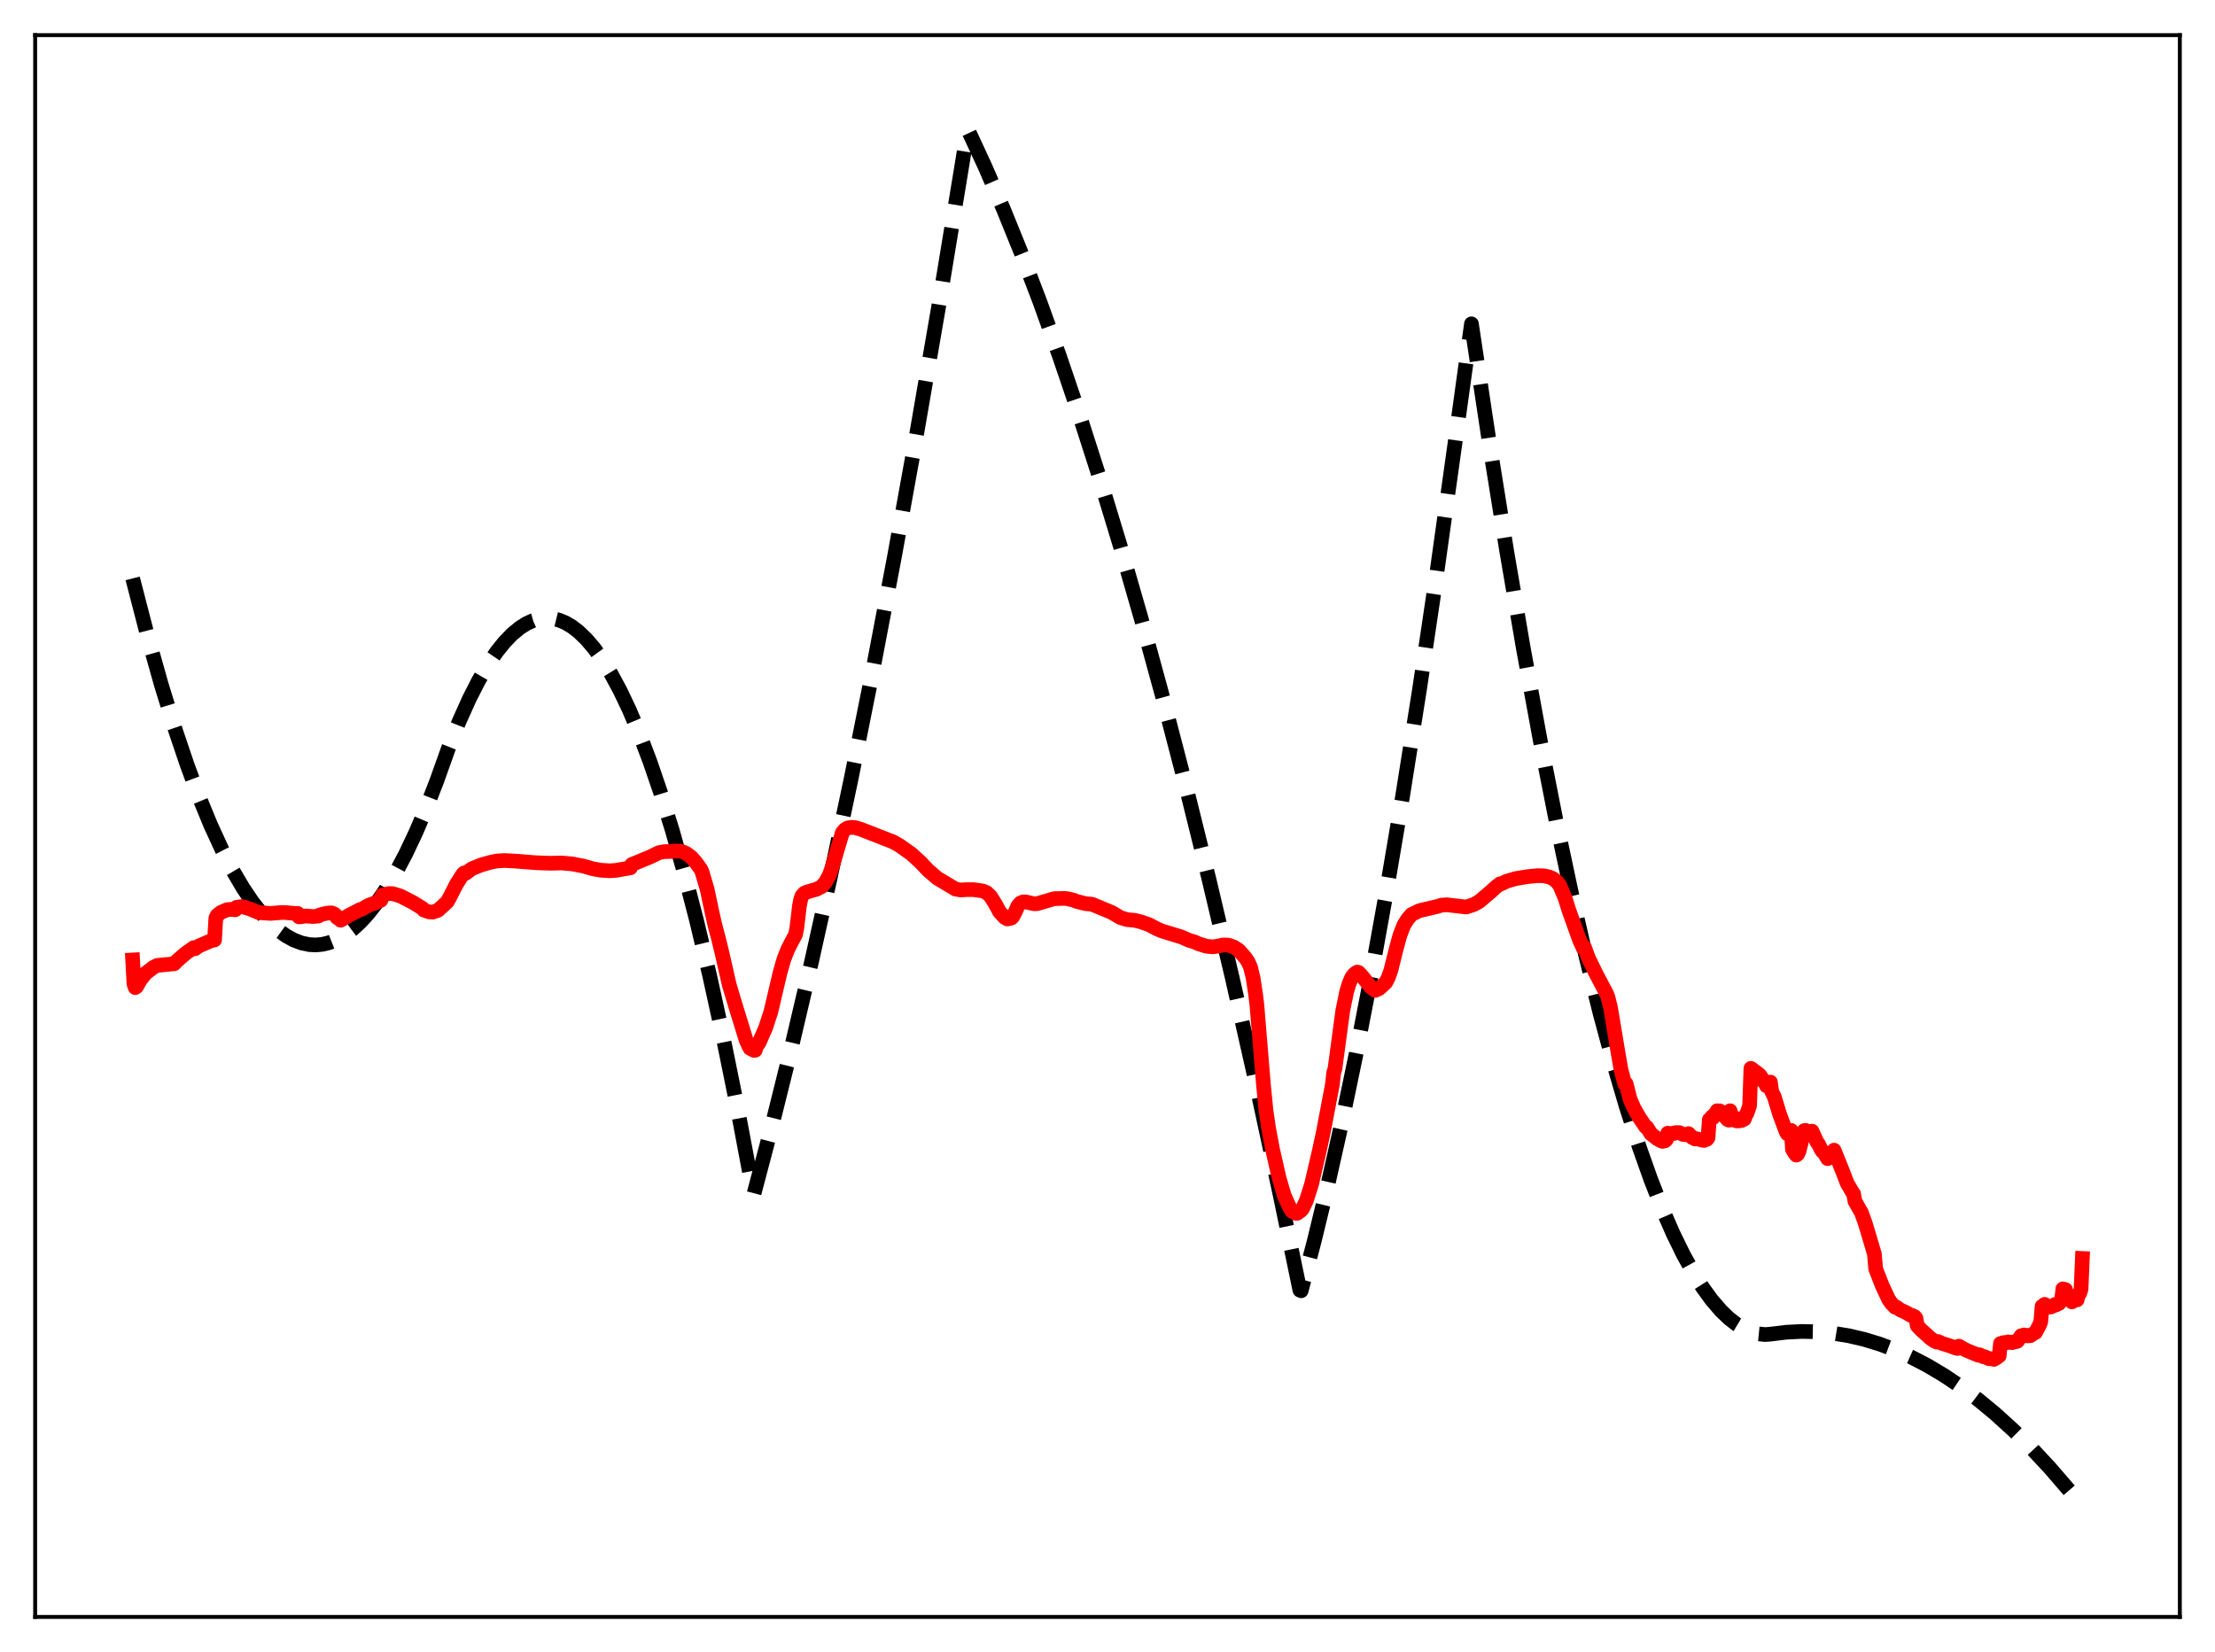<?xml version="1.0" encoding="utf-8" standalone="no"?>
<!DOCTYPE svg PUBLIC "-//W3C//DTD SVG 1.1//EN"
  "http://www.w3.org/Graphics/SVG/1.1/DTD/svg11.dtd">
<svg xmlns:xlink="http://www.w3.org/1999/xlink" width="453.6pt" height="338.4pt" viewBox="0 0 453.6 338.4" xmlns="http://www.w3.org/2000/svg" version="1.1">
 <defs>
  <style type="text/css">*{stroke-linejoin: round; stroke-linecap: butt}</style>
 </defs>
 <g id="figure_1">
  <g id="patch_1">
   <path d="M 0 338.4 
L 453.6 338.4 
L 453.6 0 
L 0 0 
z
" style="fill: #ffffff"/>
  </g>
  <g id="axes_1">
   <g id="patch_2">
    <path d="M 7.2 331.2 
L 446.4 331.2 
L 446.4 7.2 
L 7.2 7.2 
z
" style="fill: #ffffff"/>
   </g>
   <g id="matplotlib.axis_1"/>
   <g id="matplotlib.axis_2"/>
   <g id="line2d_1">
    <path d="M 27.164 118.477 
L 30.092 129.797 
L 33.02 140.192 
L 35.681 148.84 
L 38.343 156.723 
L 40.739 163.166 
L 43.135 168.989 
L 45.53 174.194 
L 47.66 178.301 
L 49.789 181.919 
L 51.652 184.684 
L 53.516 187.074 
L 55.379 189.09 
L 56.976 190.52 
L 58.573 191.676 
L 60.17 192.556 
L 61.767 193.161 
L 63.364 193.491 
L 64.695 193.556 
L 66.026 193.43 
L 67.357 193.112 
L 68.954 192.48 
L 70.551 191.572 
L 72.148 190.39 
L 73.745 188.932 
L 75.343 187.199 
L 77.206 184.83 
L 79.069 182.087 
L 80.932 178.969 
L 83.062 174.948 
L 85.191 170.438 
L 87.321 165.438 
L 89.45 159.949 
L 91.846 153.229 
L 93.975 147.89 
L 96.105 143.147 
L 97.968 139.487 
L 99.831 136.284 
L 101.695 133.538 
L 103.292 131.547 
L 104.889 129.892 
L 106.486 128.573 
L 107.817 127.73 
L 109.148 127.121 
L 110.479 126.744 
L 111.809 126.6 
L 113.14 126.69 
L 114.471 127.013 
L 115.802 127.568 
L 117.133 128.357 
L 118.464 129.379 
L 120.061 130.913 
L 121.658 132.783 
L 123.255 134.988 
L 125.119 137.985 
L 126.982 141.439 
L 128.845 145.35 
L 130.975 150.379 
L 133.104 156.005 
L 135.233 162.228 
L 137.629 169.941 
L 140.025 178.41 
L 142.687 188.706 
L 145.348 199.934 
L 148.01 212.094 
L 150.938 226.547 
L 153.866 242.129 
L 154.399 244.548 
L 158.125 230.415 
L 162.118 214.357 
L 166.111 197.351 
L 170.103 179.399 
L 174.362 159.205 
L 178.621 137.934 
L 183.146 114.153 
L 187.671 89.155 
L 192.196 62.941 
L 196.988 33.859 
L 198.052 27.211 
L 198.319 26.79 
L 201.779 34.268 
L 205.505 42.877 
L 209.232 52.063 
L 212.959 61.826 
L 216.951 72.927 
L 220.944 84.689 
L 225.203 97.965 
L 229.462 111.995 
L 233.721 126.778 
L 238.246 143.311 
L 242.771 160.694 
L 247.562 180.027 
L 252.353 200.313 
L 257.145 221.553 
L 262.202 245.008 
L 266.195 264.274 
L 266.461 264.393 
L 269.123 254.26 
L 271.785 243.289 
L 274.713 230.252 
L 277.641 216.201 
L 280.835 199.717 
L 284.029 182.025 
L 287.223 163.127 
L 290.684 141.292 
L 294.144 118.04 
L 297.871 91.416 
L 301.331 66.33 
L 305.057 91.099 
L 308.518 112.687 
L 311.978 132.914 
L 315.439 151.781 
L 318.633 167.99 
L 321.827 183.039 
L 324.755 195.816 
L 327.683 207.619 
L 330.345 217.504 
L 333.007 226.585 
L 335.668 234.86 
L 338.064 241.619 
L 340.46 247.727 
L 342.589 252.609 
L 344.719 256.975 
L 346.848 260.827 
L 348.711 263.774 
L 350.575 266.327 
L 352.438 268.486 
L 354.035 270.023 
L 355.632 271.269 
L 357.229 272.226 
L 358.826 272.893 
L 360.157 273.228 
L 361.488 273.361 
L 362.553 273.28 
L 365.747 272.888 
L 368.941 272.724 
L 372.135 272.787 
L 375.329 273.076 
L 378.524 273.593 
L 381.718 274.337 
L 384.912 275.308 
L 388.106 276.506 
L 391.3 277.931 
L 394.761 279.732 
L 398.221 281.798 
L 401.681 284.131 
L 405.142 286.731 
L 408.602 289.597 
L 412.329 292.982 
L 416.055 296.676 
L 419.782 300.679 
L 423.775 305.31 
L 426.436 308.595 
L 426.436 308.595 
" clip-path="url(#pc805b9e799)" style="fill: none; stroke-dasharray: 11.1,4.8; stroke-dashoffset: 0; stroke: #000000; stroke-width: 3"/>
   </g>
   <g id="line2d_2">
    <path d="M 27.164 196.632 
L 27.43 201.548 
L 27.696 202.298 
L 27.962 202.103 
L 28.761 200.693 
L 29.825 199.362 
L 31.423 198.136 
L 32.221 197.744 
L 35.681 197.41 
L 36.214 196.838 
L 38.077 195.229 
L 39.674 194.106 
L 39.94 194.336 
L 40.739 193.753 
L 41.537 193.416 
L 43.135 192.721 
L 43.933 192.536 
L 44.199 188.04 
L 44.465 187.512 
L 45.264 186.871 
L 46.595 186.31 
L 47.393 186.28 
L 48.192 186.355 
L 48.458 185.836 
L 49.523 185.692 
L 51.12 186.164 
L 52.983 186.928 
L 55.379 187.097 
L 57.775 186.905 
L 58.573 186.93 
L 60.703 187.133 
L 60.969 187.094 
L 61.235 187.806 
L 61.767 187.76 
L 62.566 187.62 
L 64.163 187.739 
L 64.961 187.649 
L 65.228 187.624 
L 65.494 187.413 
L 66.559 187.133 
L 67.357 187.007 
L 67.889 186.985 
L 68.422 187.199 
L 68.688 187.399 
L 68.954 187.885 
L 69.22 188.093 
L 69.487 188.118 
L 69.753 188.493 
L 70.551 188.06 
L 71.35 187.546 
L 73.745 186.304 
L 74.012 186.293 
L 75.076 185.667 
L 75.609 185.387 
L 76.94 184.902 
L 77.472 184.59 
L 78.004 184.406 
L 78.271 183.368 
L 79.601 183.028 
L 80.4 183.052 
L 81.997 183.529 
L 84.659 184.913 
L 86.522 186.057 
L 86.788 186.409 
L 87.853 186.781 
L 88.652 186.829 
L 89.716 186.441 
L 91.58 184.733 
L 92.112 183.787 
L 93.443 181.152 
L 94.241 179.884 
L 94.774 179.066 
L 95.04 178.805 
L 95.306 178.923 
L 95.839 178.525 
L 96.637 177.942 
L 98.5 177.18 
L 100.364 176.647 
L 101.695 176.368 
L 103.292 176.262 
L 105.421 176.376 
L 109.68 176.709 
L 111.809 176.796 
L 112.874 176.821 
L 115.004 176.765 
L 117.133 176.953 
L 119.529 177.412 
L 121.392 177.954 
L 122.989 178.246 
L 124.852 178.363 
L 126.183 178.276 
L 129.111 177.755 
L 129.377 177.084 
L 133.104 175.542 
L 134.967 174.637 
L 136.032 174.445 
L 137.629 174.405 
L 138.161 174.307 
L 139.492 174.371 
L 140.557 174.813 
L 141.622 175.629 
L 142.42 176.536 
L 143.485 177.998 
L 143.751 178.554 
L 144.816 182.159 
L 145.881 187.193 
L 146.413 189.524 
L 147.212 192.544 
L 148.01 195.862 
L 149.341 201.723 
L 150.672 206.17 
L 152.801 213.074 
L 153.334 214.251 
L 153.6 214.726 
L 154.399 215.152 
L 154.665 215.133 
L 154.931 214.287 
L 155.463 213.548 
L 156.794 210.512 
L 157.859 207.264 
L 159.722 199.311 
L 160.521 196.512 
L 161.319 194.485 
L 162.118 192.906 
L 162.916 191.427 
L 163.183 190.051 
L 163.715 185.539 
L 163.981 184.215 
L 164.247 183.476 
L 164.78 182.908 
L 165.312 182.699 
L 167.175 182.161 
L 168.24 181.625 
L 169.039 180.703 
L 169.837 179.273 
L 170.369 177.713 
L 172.499 170.55 
L 173.031 169.925 
L 173.564 169.599 
L 174.362 169.465 
L 175.161 169.535 
L 176.225 169.842 
L 179.153 170.98 
L 182.88 172.439 
L 184.211 173.191 
L 186.607 174.881 
L 188.47 176.584 
L 190.067 178.27 
L 191.93 179.875 
L 195.657 182.104 
L 196.721 182.303 
L 198.052 182.22 
L 199.383 182.231 
L 201.247 182.496 
L 202.045 182.838 
L 202.844 183.584 
L 203.908 185.308 
L 204.707 186.797 
L 205.772 187.943 
L 206.304 188.236 
L 207.103 188.059 
L 207.369 187.816 
L 207.901 186.83 
L 208.433 185.584 
L 208.966 184.969 
L 209.498 184.742 
L 210.031 184.736 
L 211.361 185.047 
L 211.894 185.131 
L 212.426 185.097 
L 215.887 184.079 
L 218.016 184.021 
L 218.548 184.075 
L 219.879 184.382 
L 220.412 184.618 
L 222.275 185.097 
L 223.606 185.215 
L 227.599 186.866 
L 229.462 187.958 
L 230.793 188.367 
L 232.39 188.516 
L 233.721 188.85 
L 235.318 189.417 
L 236.915 190.264 
L 237.98 190.709 
L 241.972 191.935 
L 243.569 192.64 
L 244.634 192.946 
L 245.433 193.317 
L 247.03 193.816 
L 248.361 193.949 
L 249.425 193.792 
L 250.49 193.553 
L 251.555 193.587 
L 252.62 193.958 
L 253.684 194.637 
L 255.015 196.161 
L 255.548 196.924 
L 256.08 198.095 
L 256.612 200.292 
L 257.145 203.784 
L 257.411 206.03 
L 258.742 222.248 
L 259.274 227.591 
L 259.807 231.205 
L 260.605 235.437 
L 261.936 241.303 
L 263.001 244.915 
L 264.065 247.25 
L 264.598 248.099 
L 265.396 248.537 
L 265.663 248.513 
L 266.461 247.919 
L 266.727 247.609 
L 267.526 245.912 
L 268.591 242.556 
L 270.188 235.675 
L 270.986 231.972 
L 272.849 222.173 
L 273.116 219.763 
L 273.382 218.896 
L 274.979 207.025 
L 275.777 203.113 
L 276.31 201.38 
L 276.842 200.157 
L 277.375 199.492 
L 277.907 199.119 
L 278.173 199.164 
L 278.705 199.686 
L 280.835 202.301 
L 281.633 202.867 
L 282.432 202.5 
L 283.763 201.273 
L 284.295 200.261 
L 284.828 198.765 
L 285.892 194.494 
L 286.691 191.547 
L 287.489 189.503 
L 288.288 188.215 
L 289.087 187.303 
L 290.684 186.535 
L 294.41 185.659 
L 295.209 185.397 
L 296.273 185.331 
L 300.266 185.79 
L 301.863 185.26 
L 302.928 184.656 
L 305.324 182.626 
L 306.388 181.644 
L 307.187 181.034 
L 307.453 181.041 
L 308.518 180.513 
L 310.381 179.967 
L 312.777 179.568 
L 314.906 179.359 
L 316.237 179.407 
L 317.302 179.657 
L 318.1 180.008 
L 318.899 180.685 
L 319.431 181.396 
L 320.496 183.933 
L 321.295 186.472 
L 323.424 192.45 
L 324.223 194.218 
L 324.489 194.055 
L 325.287 196.25 
L 326.884 199.529 
L 329.014 203.559 
L 329.28 204.254 
L 329.812 206.388 
L 331.143 214.379 
L 331.942 219.042 
L 332.74 222.065 
L 333.007 221.982 
L 333.805 225.133 
L 334.604 226.966 
L 335.668 228.841 
L 336.999 230.815 
L 337.265 230.92 
L 338.064 232.208 
L 339.395 233.262 
L 340.193 233.702 
L 340.46 233.793 
L 340.992 233.67 
L 341.258 233.419 
L 341.524 232.118 
L 342.323 232.217 
L 342.589 232.118 
L 342.855 232.174 
L 343.121 231.996 
L 343.92 232.006 
L 344.719 232.392 
L 345.517 232.445 
L 345.783 232.206 
L 346.582 233.033 
L 346.848 233.088 
L 347.114 233.308 
L 347.38 233.234 
L 348.711 233.565 
L 348.977 233.601 
L 349.244 233.421 
L 349.51 233.39 
L 349.776 233.067 
L 350.042 229.352 
L 350.308 229.306 
L 350.575 228.759 
L 350.841 228.92 
L 351.107 228.282 
L 351.373 228.206 
L 351.639 227.516 
L 351.905 227.636 
L 352.172 227.539 
L 352.438 227.707 
L 353.769 229.318 
L 354.035 229.447 
L 354.301 227.519 
L 354.567 228.49 
L 354.833 228.72 
L 355.1 229.448 
L 355.366 229.019 
L 355.632 229.605 
L 355.898 229.436 
L 356.164 229.602 
L 356.431 229.199 
L 356.697 229.504 
L 357.229 229.209 
L 357.495 228.446 
L 357.761 228.048 
L 358.294 226.479 
L 358.56 218.831 
L 360.157 220.022 
L 360.423 220.286 
L 360.956 221.092 
L 361.222 221.588 
L 361.488 221.813 
L 361.754 222.424 
L 362.287 222.011 
L 362.553 221.649 
L 362.819 223.574 
L 363.351 224.653 
L 364.416 228.174 
L 365.747 231.765 
L 366.013 232.23 
L 366.279 232.139 
L 366.812 231.549 
L 367.078 235.437 
L 367.61 236.308 
L 367.876 236.608 
L 368.143 236.387 
L 368.409 235.821 
L 369.473 231.586 
L 369.74 231.541 
L 370.538 232.044 
L 371.071 231.698 
L 372.135 234.029 
L 372.401 234.332 
L 372.934 235.453 
L 373.2 235.834 
L 373.466 235.972 
L 374.265 237.33 
L 375.596 235.59 
L 376.394 237.584 
L 377.459 240.224 
L 378.257 242.327 
L 379.322 244.171 
L 379.588 244.507 
L 379.855 246.028 
L 380.919 247.924 
L 381.185 248.361 
L 381.984 250.598 
L 383.847 256.838 
L 384.113 259.91 
L 385.444 263.321 
L 386.775 266.171 
L 387.308 266.931 
L 388.106 267.778 
L 388.372 267.747 
L 389.171 268.327 
L 389.703 268.549 
L 390.502 268.945 
L 391.3 269.433 
L 391.567 269.435 
L 392.099 269.691 
L 392.365 270.023 
L 392.631 271.565 
L 393.43 272.415 
L 394.228 273.124 
L 395.293 274.096 
L 396.092 274.672 
L 396.624 274.905 
L 396.89 274.792 
L 397.689 275.173 
L 398.221 275.335 
L 399.552 275.76 
L 400.351 276.075 
L 400.883 276.219 
L 401.149 275.735 
L 401.681 276.04 
L 402.48 276.483 
L 403.012 276.72 
L 405.142 277.601 
L 405.408 277.507 
L 406.207 277.922 
L 406.473 277.914 
L 407.271 278.299 
L 407.804 278.308 
L 408.336 278.444 
L 408.868 278.12 
L 409.401 277.734 
L 409.667 275.198 
L 409.933 275.208 
L 410.199 275.022 
L 410.465 275.061 
L 410.732 274.96 
L 410.998 275.026 
L 411.264 274.868 
L 412.063 275.021 
L 412.329 274.874 
L 412.861 274.818 
L 413.127 274.746 
L 413.926 273.584 
L 414.192 273.571 
L 414.458 273.447 
L 414.724 273.588 
L 414.991 273.512 
L 415.257 273.641 
L 415.523 273.557 
L 415.789 273.59 
L 416.588 273.052 
L 416.854 272.93 
L 417.652 271.421 
L 417.919 270.748 
L 418.185 267.571 
L 418.451 267.465 
L 418.717 267.176 
L 418.983 267.481 
L 419.249 267.47 
L 419.516 267.749 
L 419.782 267.593 
L 420.048 267.701 
L 420.314 267.467 
L 420.58 267.462 
L 420.847 267.2 
L 421.113 267.265 
L 421.379 267.008 
L 421.645 267.006 
L 422.177 266.401 
L 422.444 264.002 
L 422.976 264.15 
L 423.242 265.034 
L 423.508 265.199 
L 424.041 266.276 
L 424.307 266.676 
L 424.573 266.198 
L 425.105 266.111 
L 425.372 266.248 
L 425.638 265.127 
L 425.904 264.899 
L 426.17 264.074 
L 426.436 257.774 
L 426.436 257.774 
" clip-path="url(#pc805b9e799)" style="fill: none; stroke: #ff0000; stroke-width: 3; stroke-linecap: square"/>
   </g>
   <g id="patch_3">
    <path d="M 7.2 331.2 
L 7.2 7.2 
" style="fill: none; stroke: #000000; stroke-width: 0.8; stroke-linejoin: miter; stroke-linecap: square"/>
   </g>
   <g id="patch_4">
    <path d="M 446.4 331.2 
L 446.4 7.2 
" style="fill: none; stroke: #000000; stroke-width: 0.8; stroke-linejoin: miter; stroke-linecap: square"/>
   </g>
   <g id="patch_5">
    <path d="M 7.2 331.2 
L 446.4 331.2 
" style="fill: none; stroke: #000000; stroke-width: 0.8; stroke-linejoin: miter; stroke-linecap: square"/>
   </g>
   <g id="patch_6">
    <path d="M 7.2 7.2 
L 446.4 7.2 
" style="fill: none; stroke: #000000; stroke-width: 0.8; stroke-linejoin: miter; stroke-linecap: square"/>
   </g>
  </g>
 </g>
 <defs>
  <clipPath id="pc805b9e799">
   <rect x="7.2" y="7.2" width="439.2" height="324"/>
  </clipPath>
 </defs>
</svg>
